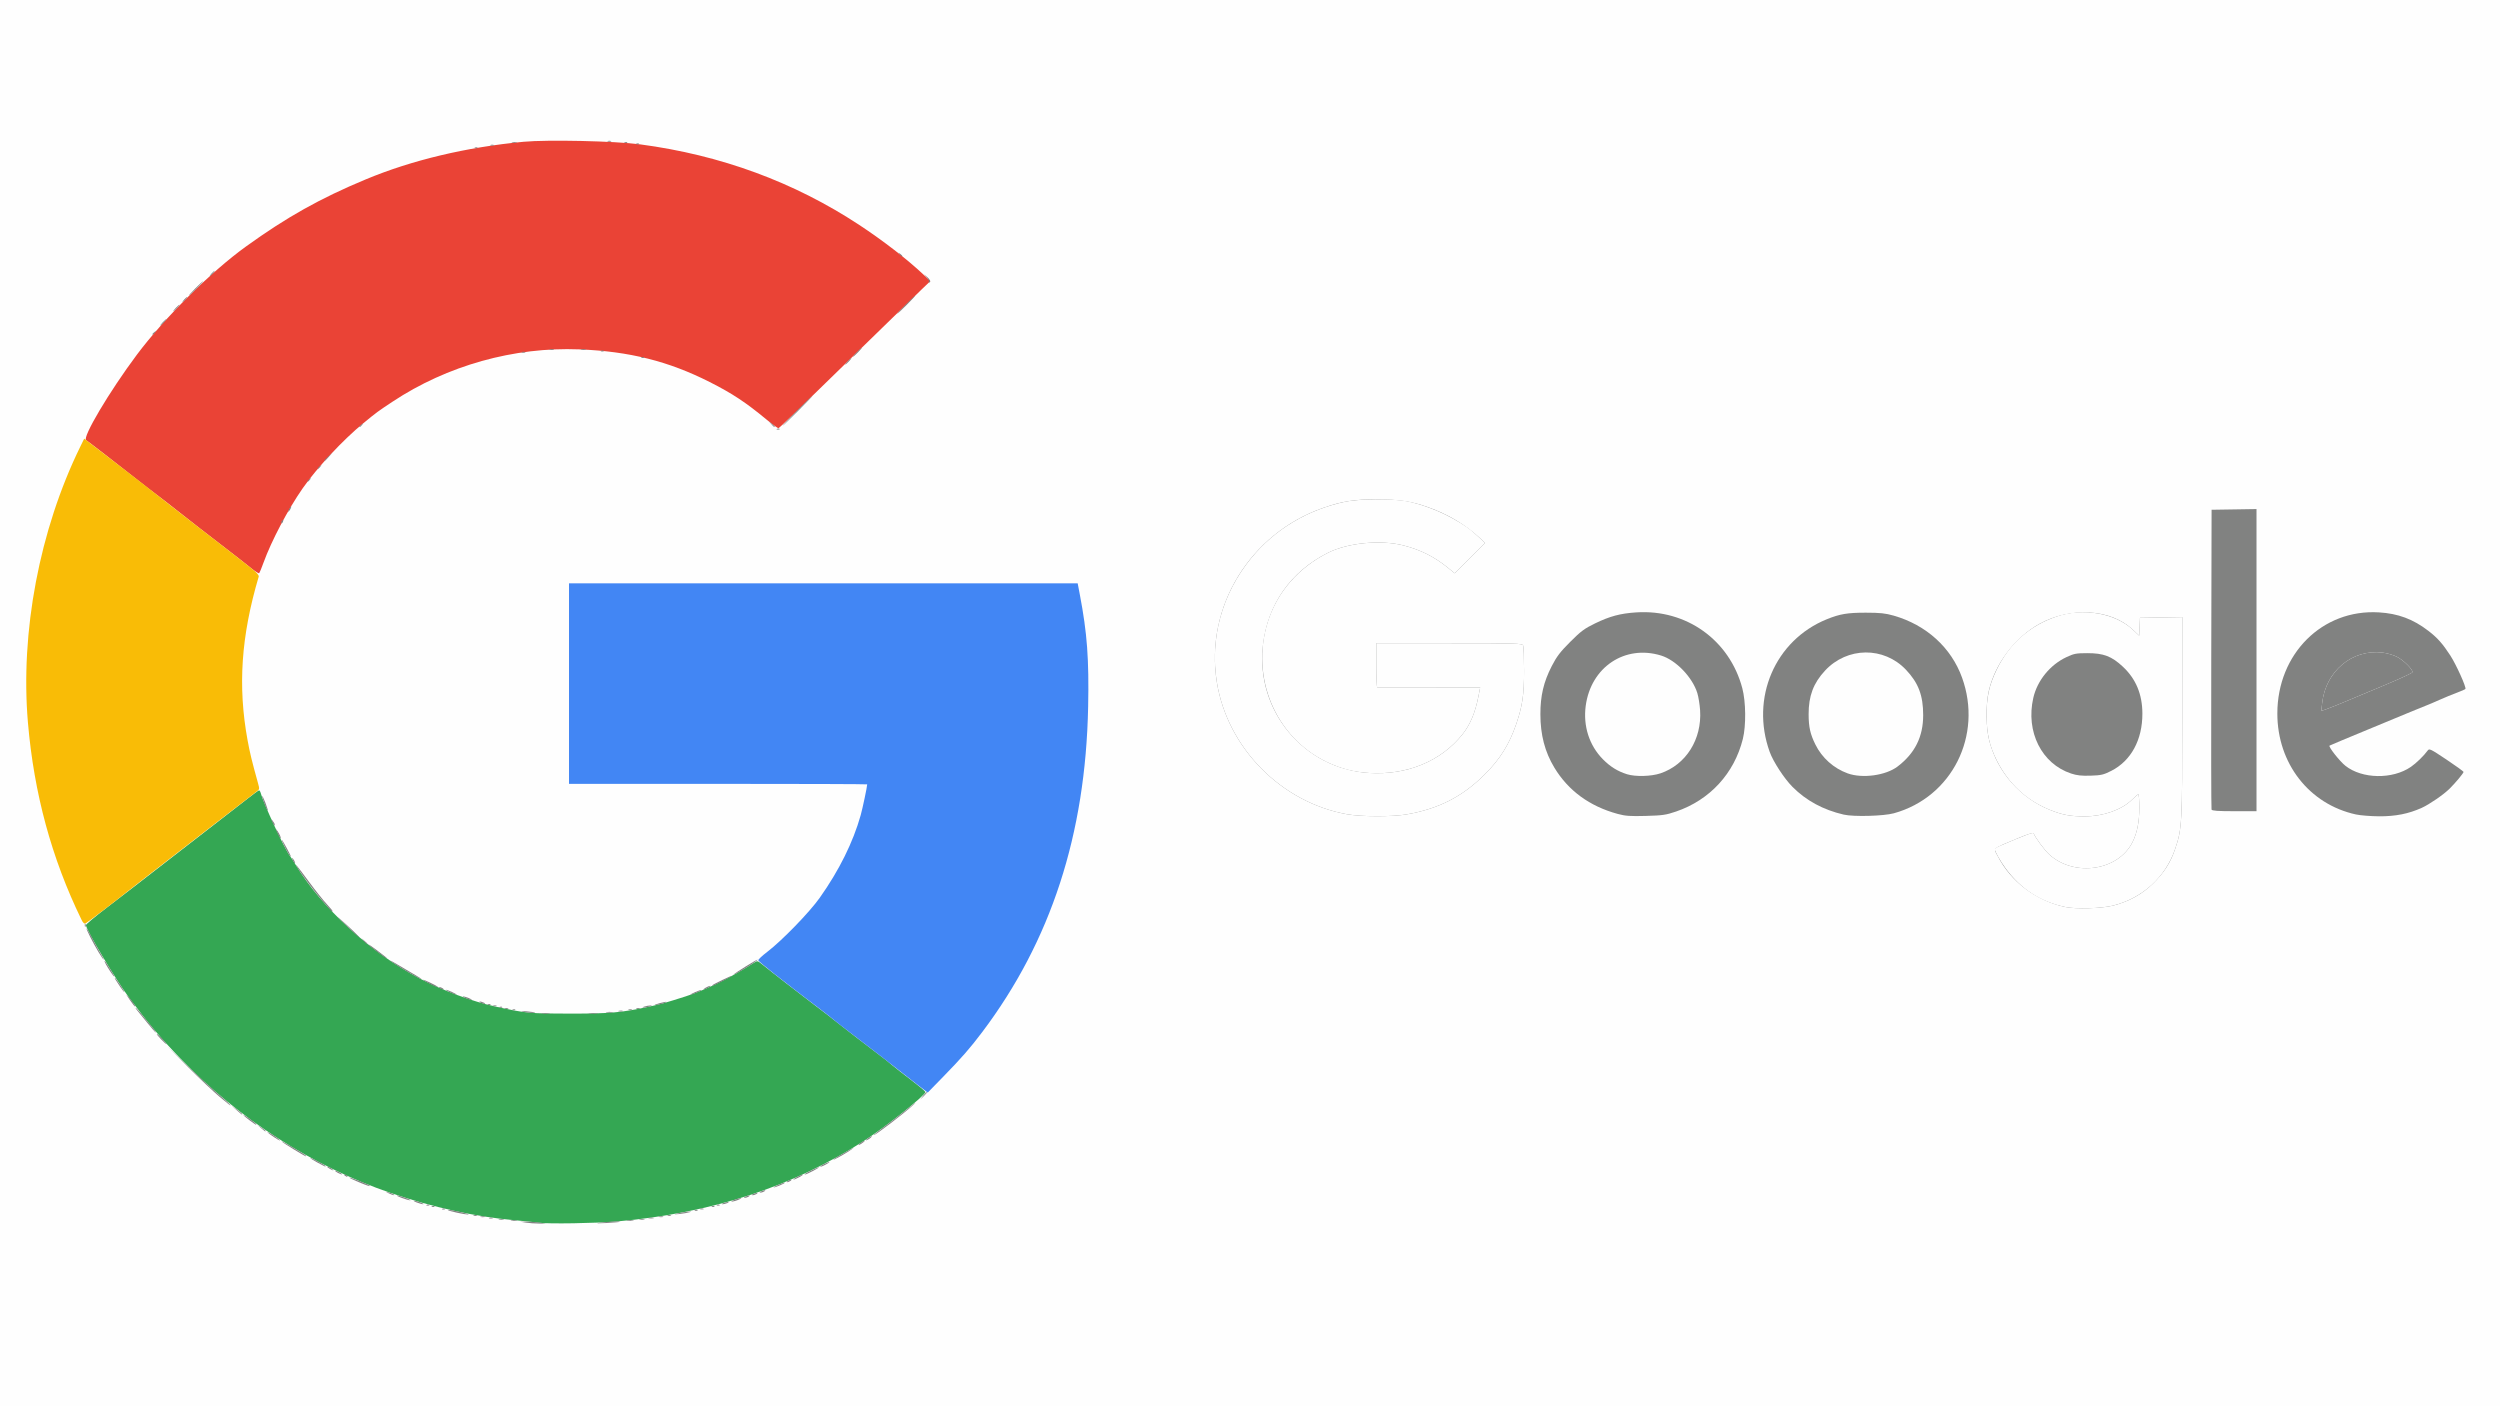 <svg width="1920" height="1080" fill="white" xmlns="http://www.w3.org/2000/svg"><rect width="100%" height="100%" fill="#333333" stroke="none"/><path fill="rgb(254,254,254)" d="M 0.0 540.0 L 0.0 0.0 L 960.0 0.0 L 1920.0 0.0 L 1920.0 540.0 L 1920.0 1080.0 L 960.0 1080.0 L 0.0 1080.0 L 0.0 540.0 "/><path fill="rgb(254,254,254)" d="M 476.734 938.476 C 577.626 929.308 661.633 891.561 724.002 827.368 C 738.703 812.237 745.031 804.993 754.366 792.609 C 789.487 746.018 812.452 695.185 825.569 635.0 C 832.107 605.002 834.973 578.918 835.692 542.866 C 836.424 506.161 834.949 486.186 829.33 456.75 L 827.66 448 L 632.33 448.0 L 437.0 448.0 L 437.0 525.0 L 437.0 602.0 L 551.5 602.0 C 614.475 602.0 666.0 602.175 666.0 602.39 C 666.0 604.109 662.482 620.805 661.025 626.0 C 652.524 656.311 634.254 687.377 611.0 711.067 C 597.11 725.217 587.1 733.388 572.5 742.496 C 538.875 763.471 503.011 774.472 456.5 778.08 C 372.35 784.607 289.591 747.184 239.277 679.854 C 226.759 663.103 223.422 657.821 215.086 641.558 C 185.162 583.177 178.333 521.735 194.644 457.622 C 197.342 447.016 202.924 430.314 206.216 423.0 C 230.887 368.18 265.733 329.052 315.5 300.289 C 352.951 278.644 403.737 266.212 445.5 268.465 C 496.776 271.232 537.665 285.031 575.5 312.337 C 582.845 317.638 595.263 327.968 595.833 329.25 C 596.382 330.484 597.888 330.107 599.834 328.25 C 600.842 327.288 612.435 315.925 625.596 303.0 C 638.756 290.075 664.29 265.104 682.338 247.509 L 715.152 215.518 L 709.826 210.725 C 644.373 151.81 563.273 116.613 475.287 108.935 C 456.401 107.287 399.204 108.218 383.5 110.429 C 335.46 117.193 296.398 129.02 254.323 149.542 C 223.574 164.54 201.648 178.56 172.5 201.862 C 151.318 218.796 116.331 255.579 101.409 276.605 C 81.989 303.968 68.156 328.091 54.734 358.0 C 39.959 390.928 28.416 433.212 23.598 472.058 C 19.964 501.365 19.245 529.223 21.457 555.0 C 26.418 612.809 40.2 661.583 66.244 713.5 C 85.583 752.053 109.825 785.064 143.398 818.562 C 175.83 850.922 208.428 874.623 248.556 895.021 C 294.097 918.17 338.323 931.261 393.5 937.927 C 413.266 940.314 453.579 940.581 476.734 938.476 "/><path fill="rgb(234,67,54)" d="M 193.891 437.176 C 186.678 431.423 182.091 427.827 176.449 423.5 C 160.201 411.04 144.356 398.732 136.0 392.079 C 130.775 387.919 123.807 382.523 120.516 380.088 C 117.225 377.652 109.074 371.349 102.402 366.08 C 86.833 353.784 67.881 339.148 66.168 338.097 C 62.972 336.138 84.025 300.641 105.121 272.418 C 126.138 244.3 162.028 208.695 188.836 189.368 C 220.296 166.688 245.915 152.33 281.0 137.718 C 316.424 122.965 358.254 113 402.0 108.892 C 420.463 107.158 472.163 108.29 491.5 110.851 C 553.51 119.063 609.767 139.748 660.0 172.809 C 678.042 184.683 697.042 199.363 708.931 210.615 L 714.5 215.886 L 708.0 222.108 C 704.425 225.529 685.975 243.501 667.0 262.044 C 614.71 313.144 598.857 328.468 597.915 328.824 C 597.443 329.002 593.332 326.062 588.779 322.29 C 572.74 309.006 562.403 302.179 545.0 293.376 C 513.337 277.362 483.274 269.835 444.913 268.316 C 394.745 266.331 343.422 280.703 301.5 308.477 C 289.921 316.149 289.67 316.333 279.151 324.944 C 263.468 337.781 243.54 359.145 232.516 374.939 C 221.209 391.139 208.475 415.307 202.349 432.192 C 200.891 436.212 199.428 439.804 199.099 440.176 C 198.77 440.547 196.426 439.197 193.891 437.176 "/><path fill="rgb(52,167,83)" d="M 413.5 939.031 C 410.2 938.574 401.65 937.686 394.5 937.058 C 365.043 934.469 332.378 927.254 300.0 916.185 C 240.103 895.709 183.759 859.666 138.498 812.874 C 123.367 797.231 113.468 785.478 98.779 765.716 C 88.811 752.305 66.0 713.869 66.0 710.484 C 66.0 709.843 73.088 703.897 81.75 697.27 C 90.412 690.644 99.735 683.485 102.467 681.361 C 134.515 656.449 156.257 639.593 168.075 630.5 C 175.939 624.45 185.93 616.688 190.278 613.25 C 194.626 609.812 198.543 607.0 198.983 607.0 C 199.423 607 200.087 608.238 200.459 609.75 C 202.117 616.494 219.032 652.867 222.432 657.0 C 223.111 657.825 225.154 660.975 226.972 664.0 C 246.713 696.845 284.629 731.67 322.0 751.281 C 339.901 760.674 362.588 769.113 380.5 773.041 C 404.071 778.209 406.467 778.437 437.5 778.456 C 468.903 778.475 477.602 777.692 499.467 772.874 C 508.443 770.897 511.559 770.018 526.5 765.248 C 541.775 760.371 561.452 750.695 579.129 739.368 C 581.692 737.726 581.855 737.763 585.629 740.846 C 592.258 746.262 614.945 763.857 627.5 773.32 C 634.1 778.294 639.725 782.645 640.0 782.988 C 640.37 783.451 672.501 808.198 680.5 814.182 C 681.05 814.594 683.255 816.409 685.399 818.215 C 687.544 820.022 694.035 825.1 699.825 829.5 C 705.615 833.9 710.517 838.008 710.719 838.63 C 711.38 840.663 680.583 865.165 663.5 876.196 C 609.256 911.223 546.321 931.769 474.0 938.062 C 457.524 939.496 421.076 940.079 413.5 939.031 "/><path fill="rgb(66,134,244)" d="M 704.997 833.387 C 700.874 830.238 693.45 824.442 688.5 820.509 C 683.55 816.575 670.725 806.664 660.0 798.485 C 649.275 790.305 640.275 783.319 640.0 782.961 C 639.725 782.602 634.775 778.726 629.0 774.348 C 599.814 752.221 582.715 738.709 582.37 737.5 C 582.213 736.95 585.328 734.025 589.292 731.0 C 600.531 722.424 621.684 700.619 629.567 689.483 C 644.483 668.413 655.189 646.808 661.025 626.0 C 662.482 620.805 666.0 604.109 666.0 602.39 C 666.0 602.175 614.475 602.0 551.5 602.0 L 437.0 602.0 L 437.0 525.0 L 437.0 448.0 L 632.33 448.0 L 827.66 448.0 L 829.33 456.75 C 834.949 486.186 836.424 506.161 835.692 542.866 C 833.737 640.886 807.118 722.629 754.366 792.609 C 745.016 805.014 738.617 812.342 724.502 826.807 L 712.494 839.114 L 704.997 833.387 "/><path fill="rgb(249,188,6)" d="M 62.523 706.199 C 39.601 659.075 26.133 609.488 21.457 555.0 C 15.485 485.413 30.317 407.118 61.582 343.187 L 64.669 336.875 L 72.585 342.96 C 76.938 346.308 84.55 352.155 89.5 355.955 C 101.827 365.417 123.247 382.078 130.425 387.788 C 136.079 392.284 160.444 411.186 177.5 424.306 C 181.9 427.69 186.175 431.011 187.0 431.685 C 187.825 432.359 190.898 434.797 193.828 437.102 C 197.34 439.866 198.994 441.841 198.681 442.897 C 185.161 488.544 182.539 527.065 190.133 568.5 C 191.931 578.312 193.488 584.719 198.116 601.343 C 199.452 606.141 199.439 606.205 196.704 608.197 C 195.185 609.303 179.668 621.269 162.221 634.788 C 144.775 648.307 124.2 664.231 116.5 670.175 C 108.8 676.118 100.25 682.776 97.5 684.97 C 87.549 692.909 67.475 708.21 65.917 709.044 C 64.682 709.705 63.915 709.062 62.523 706.199 "/><path fill="rgb(129,130,129)" d="M 1586.0 696.552 C 1563.519 691.722 1544.279 677.149 1534.136 657.267 C 1530.877 650.879 1528.951 652.507 1550.474 643.46 C 1556.586 640.891 1561.6 639.3 1561.79 639.869 C 1562.82 642.96 1570.246 653.026 1573.957 656.362 C 1593.311 673.759 1626.798 668.716 1637.766 646.753 C 1641.357 639.564 1643.0 631.256 1643.0 620.29 C 1643.0 614.63 1642.662 610.015 1642.25 610.033 C 1641.838 610.051 1639.737 611.826 1637.583 613.978 C 1629.657 621.893 1615.282 627.0 1600.926 627.0 C 1590.104 627.0 1583.955 625.849 1574.462 622.049 C 1551.611 612.898 1534.246 593.199 1527.821 569.136 C 1525.173 559.218 1524.938 541.642 1527.312 531.0 C 1531.992 510.016 1547.3 489.634 1566.244 479.165 C 1590.44 465.792 1620.95 467.648 1637.926 483.527 L 1642.904 488.184 L 1643.202 481.342 L 1643.5 474.5 L 1659.75 474.225 L 1676.0 473.95 L 1675.996 550.225 C 1675.992 632.785 1675.793 636.47 1670.512 652.0 C 1666.924 662.548 1661.918 670.351 1653.364 678.725 C 1645.209 686.709 1634.78 692.457 1623.0 695.46 C 1614.039 697.744 1594.264 698.328 1586.0 696.552 "/><path fill="rgb(254,254,254)" d="M 1623.0 695.46 C 1645.546 689.713 1663.168 673.594 1670.512 652.0 C 1675.793 636.47 1675.992 632.785 1675.996 550.225 L 1676.0 473.95 L 1659.75 474.225 L 1643.5 474.5 L 1643.202 481.342 L 1642.904 488.184 L 1637.926 483.527 C 1624.374 470.851 1599.947 466.604 1579.694 473.403 C 1558.774 480.426 1543.05 494.358 1533.34 514.476 C 1527.589 526.39 1525.62 535.558 1525.71 550.0 C 1525.795 563.575 1527.966 573.009 1533.566 584.136 C 1542.504 601.894 1556.476 614.847 1574.462 622.049 C 1583.955 625.849 1590.104 627.0 1600.926 627.0 C 1615.282 627.0 1629.657 621.893 1637.583 613.978 C 1639.737 611.826 1641.838 610.051 1642.25 610.033 C 1642.662 610.015 1643.0 614.63 1643.0 620.29 C 1643.0 631.256 1641.357 639.564 1637.766 646.753 C 1626.798 668.716 1593.311 673.759 1573.957 656.362 C 1570.246 653.026 1562.82 642.96 1561.79 639.869 C 1561.499 638.997 1554.04 641.809 1535.75 649.688 C 1533.688 650.577 1532.0 651.703 1532.0 652.192 C 1532.0 653.876 1536.284 661.469 1540.341 666.977 C 1552.002 682.805 1566.884 692.445 1586.0 696.552 C 1594.264 698.328 1614.039 697.744 1623.0 695.46 "/><path fill="rgb(129,130,129)" d="M 1034.5 625.343 C 983.982 616.253 942.724 574.412 934.544 523.973 C 925.209 466.411 960 409.534 1016.534 389.934 C 1030.95 384.936 1040.03 383.498 1057.0 383.525 C 1074.846 383.553 1083.74 384.9 1096.829 389.557 C 1111.873 394.91 1125.334 402.877 1135.952 412.713 L 1140.5 416.926 L 1128.85 428.607 L 1117.201 440.288 L 1112.35 436.314 C 1101.876 427.731 1091.237 422.341 1078.0 418.914 C 1060.546 414.394 1035.209 416.839 1019.911 424.52 C 997.186 435.93 980.764 454.821 973.589 477.808 C 960.314 520.338 979.411 565.91 1018.5 584.985 C 1029.229 590.221 1039.445 592.903 1051.51 593.653 C 1080.505 595.454 1106.72 584.604 1123.16 564.0 C 1129.125 556.524 1132.999 547.304 1135.45 534.75 L 1136.768 528.0 L 1097.634 527.882 C 1076.11 527.816 1058.162 527.816 1057.75 527.882 C 1057.338 527.947 1057.0 520.35 1057.0 511 L 1057.0 494.0 L 1113.031 494.0 C 1165.458 494.0 1169.108 494.113 1169.772 495.75 C 1170.163 496.712 1170.483 505.375 1170.485 515.0 C 1170.489 533.58 1169.269 541.979 1164.554 555.843 C 1159.164 571.687 1151.975 583.173 1140.043 595.0 C 1122.983 611.909 1104.85 621.16 1080.374 625.441 C 1069.299 627.379 1045.531 627.327 1034.5 625.343 "/><path fill="rgb(254,254,254)" d="M 1080.374 625.441 C 1104.85 621.16 1122.983 611.909 1140.043 595.0 C 1151.975 583.173 1159.164 571.687 1164.554 555.843 C 1169.269 541.979 1170.489 533.58 1170.485 515.0 C 1170.483 505.375 1170.163 496.712 1169.772 495.75 C 1169.108 494.113 1165.458 494.0 1113.031 494.0 L 1057.0 494.0 L 1057.0 511 C 1057.0 520.35 1057.338 527.947 1057.75 527.882 C 1058.162 527.816 1076.11 527.816 1097.634 527.882 L 1136.768 528.0 L 1135.45 534.75 C 1132.999 547.304 1129.125 556.524 1123.16 564.0 C 1106.72 584.604 1080.505 595.454 1051.51 593.653 C 1001.444 590.543 964.297 546 969.912 495.808 C 973.438 464.281 991.224 438.923 1019.911 424.52 C 1035.209 416.839 1060.546 414.394 1078.0 418.914 C 1091.237 422.341 1101.876 427.731 1112.35 436.314 L 1117.201 440.288 L 1128.85 428.607 L 1140.5 416.926 L 1135.952 412.713 C 1128.625 405.926 1125.044 403.366 1115.329 397.97 C 1104.528 391.971 1090.482 386.772 1080.0 384.893 C 1068.679 382.864 1043.374 383.096 1033.034 385.324 C 1003.838 391.615 978.875 406.624 960.782 428.767 C 938.503 456.032 929.074 490.244 934.544 523.973 C 942.724 574.412 983.982 616.253 1034.5 625.343 C 1045.531 627.327 1069.299 627.379 1080.374 625.441 "/><path fill="rgb(254,254,254)" d="M 1454.5 624.595 C 1499.109 612.265 1522.923 564.853 1506.842 520.383 C 1498.497 497.304 1479.362 479.957 1454.362 472.807 C 1447.973 470.979 1443.97 470.555 1433.0 470.544 C 1415.242 470.525 1405.571 473.038 1391.38 481.358 C 1354.381 503.048 1342.649 555.122 1366.566 591.5 C 1378.542 609.716 1394.289 620.587 1416.0 625.627 C 1423.57 627.384 1446.647 626.766 1454.5 624.595 "/><path fill="rgb(129,130,129)" d="M 1416.0 625.627 C 1400.244 621.969 1387.172 614.9 1376.663 604.354 C 1370.314 597.983 1361.855 585.02 1359.139 577.5 C 1344.178 536.07 1363.239 491.734 1402.951 475.598 C 1413.004 471.513 1418.855 470.529 1433.0 470.544 C 1443.97 470.555 1447.973 470.979 1454.362 472.807 C 1479.362 479.957 1498.497 497.304 1506.842 520.383 C 1522.923 564.853 1499.109 612.265 1454.5 624.595 C 1446.647 626.766 1423.57 627.384 1416.0 625.627 "/><path fill="rgb(254,254,254)" d="M 1287.198 623.263 C 1313.162 614.389 1331.897 594.029 1338.509 567.5 C 1341.058 557.275 1340.856 538.95 1338.08 528.5 C 1328.259 491.536 1295.092 467.819 1256.706 470.309 C 1244.412 471.106 1236.404 473.245 1225.0 478.778 C 1216.831 482.741 1214.162 484.725 1205.95 492.943 C 1198.157 500.742 1195.538 504.181 1191.712 511.635 C 1185.51 523.721 1183.012 534.319 1183.022 548.5 C 1183.048 586.244 1205.386 615.04 1242.445 625.105 C 1248.3 626.696 1251.967 626.955 1264.0 626.628 C 1276.862 626.28 1279.482 625.9 1287.198 623.263 "/><path fill="rgb(129,130,129)" d="M 1242.445 625.105 C 1220.821 619.232 1204.454 607.272 1193.721 589.5 C 1186.45 577.459 1183.033 564.366 1183.022 548.5 C 1183.012 534.319 1185.51 523.721 1191.712 511.635 C 1195.538 504.181 1198.157 500.742 1205.95 492.943 C 1214.162 484.725 1216.831 482.741 1225.0 478.778 C 1236.404 473.245 1244.412 471.106 1256.706 470.309 C 1295.092 467.819 1328.259 491.536 1338.08 528.5 C 1340.856 538.95 1341.058 557.275 1338.509 567.5 C 1331.897 594.029 1313.162 614.389 1287.198 623.263 C 1279.482 625.9 1276.862 626.28 1264.0 626.628 C 1251.967 626.955 1248.3 626.696 1242.445 625.105 "/><path fill="rgb(254,254,254)" d="M 1846.562 624.939 C 1863.427 620.559 1876.276 612.28 1888.263 598.07 C 1890.318 595.634 1892.0 593.29 1892.0 592.862 C 1892.0 592.434 1886.096 588.151 1878.881 583.345 C 1866.306 574.968 1865.703 574.687 1864.343 576.553 C 1861.464 580.505 1855.659 586.139 1851.556 588.962 C 1837.431 598.68 1814.149 598.299 1801.296 588.14 C 1796.89 584.657 1788.09 573.491 1789.084 572.645 C 1789.313 572.449 1802.325 566.996 1818.0 560.526 C 1833.675 554.056 1849.425 547.533 1853.0 546.031 C 1856.575 544.529 1861.075 542.705 1863.0 541.978 C 1864.925 541.251 1869.65 539.241 1873.5 537.511 C 1877.35 535.782 1883.322 533.326 1886.771 532.053 C 1890.22 530.781 1893.223 529.449 1893.443 529.092 C 1894.227 527.823 1886.356 510.382 1881.878 503.469 C 1875.984 494.369 1871.986 489.875 1865.004 484.503 C 1853.271 475.475 1841.773 471.182 1826.963 470.3 C 1783.525 467.715 1749.0 502.124 1749.0 548 C 1749.0 586.308 1773.46 617.694 1809.41 625.516 C 1819.203 627.647 1837.21 627.367 1846.562 624.939 "/><path fill="rgb(129,130,129)" d="M 1809.41 625.516 C 1773.46 617.694 1749.0 586.308 1749.0 548 C 1749.0 502.124 1783.525 467.715 1826.963 470.3 C 1841.773 471.182 1853.271 475.475 1865.004 484.503 C 1871.986 489.875 1875.984 494.369 1881.878 503.469 C 1886.356 510.382 1894.227 527.823 1893.443 529.092 C 1893.223 529.449 1890.22 530.781 1886.771 532.053 C 1883.322 533.326 1877.35 535.782 1873.5 537.511 C 1869.65 539.241 1864.925 541.251 1863.0 541.978 C 1861.075 542.705 1856.575 544.529 1853.0 546.031 C 1849.425 547.533 1833.675 554.056 1818.0 560.526 C 1802.325 566.996 1789.313 572.449 1789.084 572.645 C 1788.09 573.491 1796.89 584.657 1801.296 588.14 C 1814.149 598.299 1837.431 598.68 1851.556 588.962 C 1855.659 586.139 1861.464 580.505 1864.343 576.553 C 1865.703 574.687 1866.306 574.968 1878.881 583.345 C 1886.096 588.151 1892.0 592.434 1892.0 592.862 C 1892.0 593.789 1885.802 601.235 1881.391 605.608 C 1876.675 610.283 1865.936 617.685 1859.877 620.436 C 1849.824 625 1839.668 627.007 1827.062 626.921 C 1820.703 626.877 1812.759 626.245 1809.41 625.516 "/><path fill="rgb(254,254,254)" d="M 1733.0 506.976 L 1733.0 390.953 L 1715.75 391.226 L 1698.5 391.5 L 1698.243 506.0 C 1698.101 568.975 1698.199 621.062 1698.461 621.75 C 1698.816 622.682 1703.264 623.0 1715.969 623.0 L 1733.0 623.0 L 1733.0 506.976 "/><path fill="rgb(129,130,129)" d="M 1698.461 621.75 C 1698.199 621.062 1698.101 568.975 1698.243 506.0 L 1698.5 391.5 L 1715.75 391.226 L 1733.0 390.953 L 1733.0 506.976 L 1733.0 623.0 L 1715.969 623.0 C 1703.264 623.0 1698.816 622.682 1698.461 621.75 "/><path fill="rgb(129,130,129)" d="M 1275.199 593.933 C 1294.836 587.318 1307.147 567.756 1305.679 545.5 C 1304.987 535.014 1302.895 528.516 1297.729 520.809 C 1282.301 497.792 1250.916 494.521 1231.246 513.879 C 1212.8 532.033 1212.703 564.546 1231.039 583.125 C 1239.922 592.126 1248.654 595.825 1261.282 595.933 C 1266.651 595.979 1270.965 595.359 1275.199 593.933 "/><path fill="rgb(254,254,254)" d="M 1249.5 594.598 C 1242.253 592.3 1236.668 588.829 1231.039 583.125 C 1220.536 572.483 1215.756 557.615 1217.834 542.056 C 1221.806 512.327 1247.963 494.89 1275.739 503.456 C 1287.117 506.964 1299.808 520.129 1303.554 532.309 C 1304.432 535.164 1305.388 541.1 1305.679 545.5 C 1307.147 567.756 1294.836 587.318 1275.199 593.933 C 1268.129 596.315 1255.911 596.631 1249.5 594.598 "/><path fill="rgb(129,130,129)" d="M 1447.303 593.557 C 1465.672 587.074 1477.0 570.17 1477.0 549.242 C 1477.0 534.118 1473.367 524.514 1463.826 514.415 C 1446.805 496.398 1418.602 496.701 1401.584 515.083 C 1395.417 521.744 1392.653 526.69 1390.539 534.851 C 1388.781 541.636 1388.56 554.376 1390.085 561.0 C 1392.582 571.839 1400.571 583.379 1409.814 589.496 C 1420.218 596.381 1434.82 597.962 1447.303 593.557 "/><path fill="rgb(254,254,254)" d="M 1419.061 593.972 C 1408.277 590.094 1399.26 582.033 1394.194 571.742 C 1390.252 563.734 1389.055 558.383 1389.024 548.644 C 1388.981 534.53 1392.645 524.738 1401.584 515.083 C 1418.602 496.701 1446.805 496.398 1463.826 514.415 C 1473.367 524.514 1477.0 534.118 1477.0 549.242 C 1477.0 565.835 1470.683 578.513 1457.346 588.685 C 1448.337 595.556 1430.368 598.038 1419.061 593.972 "/><path fill="rgb(254,254,254)" d="M 1590.68 594.089 C 1567.991 586.619 1555.65 562.02 1561.559 536.041 C 1564.594 522.698 1574.402 510.612 1587.0 504.692 C 1592.812 501.961 1594.506 501.636 1603.0 501.626 C 1615.516 501.611 1621.781 503.993 1630.377 512.034 C 1640.394 521.404 1645.305 533.2 1645.35 548.0 C 1645.411 568.173 1636.655 584.308 1621.46 592.02 C 1615.532 595.029 1613.722 595.451 1605.633 595.712 C 1598.709 595.934 1595.092 595.542 1590.68 594.089 "/><path fill="rgb(129,130,129)" d="M 1621.46 592.02 C 1636.655 584.308 1645.411 568.173 1645.35 548.0 C 1645.305 533.2 1640.394 521.404 1630.377 512.034 C 1621.781 503.993 1615.516 501.611 1603.0 501.626 C 1594.506 501.636 1592.812 501.961 1587.0 504.692 C 1574.402 510.612 1564.594 522.698 1561.559 536.041 C 1555.65 562.02 1567.991 586.619 1590.68 594.089 C 1595.092 595.542 1598.709 595.934 1605.633 595.712 C 1613.722 595.451 1615.532 595.029 1621.46 592.02 "/><path fill="rgb(254,254,254)" d="M 1783.44 539.83 C 1786.204 515.394 1806.494 498.439 1829.693 501.178 C 1833.1 501.58 1838.078 503.019 1840.757 504.377 C 1845.98 507.023 1853.371 514.387 1852.731 516.306 C 1852.517 516.948 1842.253 521.669 1829.921 526.799 C 1817.59 531.928 1803.886 537.657 1799.469 539.53 C 1795.051 541.402 1789.481 543.625 1787.089 544.469 L 1782.741 546.003 L 1783.44 539.83 "/><path fill="rgb(129,130,129)" d="M 1799.469 539.53 C 1803.886 537.657 1817.59 531.928 1829.921 526.799 C 1842.253 521.669 1852.517 516.948 1852.731 516.306 C 1853.371 514.387 1845.98 507.023 1840.757 504.377 C 1838.078 503.019 1833.1 501.58 1829.693 501.178 C 1806.494 498.439 1786.204 515.394 1783.44 539.83 L 1782.741 546.003 L 1787.089 544.469 C 1789.481 543.625 1795.051 541.402 1799.469 539.53 "/><path fill="rgb(129,130,129)" d="M 253.5 698.712 C 252.95 698.045 249.999 694.575 246.943 691.0 C 241.06 684.12 231.561 671.516 228.477 666.5 C 225.317 661.358 228.339 665.035 237.521 677.5 C 242.382 684.1 248.594 691.862 251.325 694.75 C 254.056 697.638 255.887 699.983 255.395 699.962 C 254.903 699.941 254.05 699.379 253.5 698.712 "/><path fill="rgb(129,130,129)" d="M 671.0 871.71 C 671.0 871.448 674.938 868.373 679.75 864.876 C 684.562 861.38 692.55 855.224 697.5 851.197 C 702.45 847.17 704.475 845.759 702.0 848.062 C 694.762 854.799 671.0 872.925 671.0 871.71 "/><path fill="rgb(129,130,129)" d="M 168.5 842.233 C 164.1 838.553 153.266 828.333 144.425 819.522 L 128.351 803.5 L 143.425 818.038 C 151.716 826.033 162.662 836.103 167.75 840.414 C 175.818 847.25 177.79 849.123 176.75 848.961 C 176.613 848.94 172.9 845.912 168.5 842.233 "/><path fill="rgb(129,130,129)" d="M 75.684 731.25 C 71.441 724.201 65.789 713.0 66.474 713.0 C 66.751 713.0 68.761 716.487 70.94 720.75 C 73.119 725.013 76.075 730.413 77.508 732.75 C 78.941 735.087 79.895 737.0 79.629 737.0 C 79.363 737.0 77.587 734.413 75.684 731.25 "/><path fill="rgb(129,130,129)" d="M 563.5 748.337 C 564.918 746.931 580.921 737.0 581.77 737.0 C 582.157 737.0 580.229 738.5 577.487 740.334 C 571.442 744.375 562.112 749.714 563.5 748.337 "/><path fill="rgb(129,130,129)" d="M 312.769 746.211 C 307.417 743.07 301.792 739.491 300.269 738.257 C 298.746 737.024 301.1 738.204 305.5 740.88 C 309.9 743.556 315.975 747.143 319.0 748.851 C 322.025 750.559 324.05 751.948 323.5 751.939 C 322.95 751.93 318.121 749.352 312.769 746.211 "/><path fill="rgb(129,130,129)" d="M 612.0 315.5 C 618.307 309.175 623.692 304.0 623.967 304.0 C 624.242 304.0 619.307 309.175 613.0 315.5 C 606.693 321.825 601.308 327.0 601.033 327.0 C 600.758 327.0 605.693 321.825 612.0 315.5 "/><path fill="rgb(129,130,129)" d="M 112.89 785.25 C 109.459 780.987 105.985 776.712 105.171 775.75 C 104.356 774.788 103.934 774.0 104.232 774.0 C 104.688 774.0 109.905 780.191 118.323 790.72 C 119.325 791.974 119.916 793.0 119.637 793.0 C 119.357 793.0 116.321 789.513 112.89 785.25 "/><path fill="rgb(129,130,129)" d="M 275.214 907.784 C 271.207 906.109 268.098 904.568 268.306 904.361 C 268.688 903.978 282.97 909.636 283.854 910.52 C 284.889 911.555 282.189 910.7 275.214 907.784 "/><path fill="rgb(129,130,129)" d="M 351.079 931.395 C 347.547 930.623 344.397 929.728 344.079 929.406 C 343.422 928.743 348.759 929.662 356.359 931.521 C 363.388 933.241 359.045 933.137 351.079 931.395 "/><path fill="rgb(129,130,129)" d="M 547.083 756.617 C 548.101 755.682 562.0 749.027 562.0 749.475 C 562.0 750.033 548.445 757.0 547.358 757.0 C 546.978 757.0 546.854 756.828 547.083 756.617 "/><path fill="rgb(129,130,129)" d="M 225.915 882.914 C 221.287 880.116 217.05 877.352 216.5 876.771 C 215.95 876.19 217.525 876.929 220.0 878.413 C 222.475 879.898 226.863 882.48 229.75 884.152 C 234.331 886.803 235.859 888.0 234.665 888.0 C 234.481 888.0 230.543 885.711 225.915 882.914 "/><path fill="rgb(129,130,129)" d="M 640.0 890.653 C 640.0 890.22 644.824 887.31 653.0 882.811 C 655.991 881.165 656.149 881.147 654.085 882.692 C 650.877 885.093 640.0 891.241 640.0 890.653 "/><path fill="rgb(129,130,129)" d="M 404.0 939.0 L 399.5 938.3 L 404.5 938.238 C 407.25 938.203 411.75 938.526 414.5 938.954 L 419.5 939.733 L 414.0 939.716 C 410.975 939.707 406.475 939.385 404.0 939.0 "/><path fill="rgb(129,130,129)" d="M 265.468 710.386 C 259.986 705.099 257.975 702.943 261.0 705.596 C 268.529 712.2 276.614 719.973 275.968 719.988 C 275.675 719.994 270.95 715.674 265.468 710.386 "/><path fill="rgb(129,130,129)" d="M 461.0 939.014 C 466.806 938.152 476.623 937.736 475.917 938.381 C 475.688 938.59 471.0 939.002 465.5 939.295 C 458.272 939.682 457.025 939.604 461.0 939.014 "/><path fill="rgb(129,130,129)" d="M 222.241 656.75 C 220.822 654.983 215.873 645.0 216.416 645.0 C 216.664 645.0 218.419 647.925 220.318 651.5 C 223.733 657.932 224.189 659.175 222.241 656.75 "/><path fill="rgb(129,130,129)" d="M 289.649 730.966 C 285.992 728.198 283.0 725.697 283.0 725.408 C 283.0 725.119 285.812 727.007 289.25 729.603 C 296.529 735.1 297.597 736.0 296.849 736.0 C 296.546 736.0 293.306 733.735 289.649 730.966 "/><path fill="rgb(129,130,129)" d="M 243.737 892.82 C 240.567 891.1 238.128 889.539 238.316 889.35 C 238.721 888.945 250.0 894.954 250.0 895.575 C 250.0 896.212 249.942 896.186 243.737 892.82 "/><path fill="rgb(129,130,129)" d="M 618.083 901.62 C 619.103 900.691 629.0 896.018 629.0 896.466 C 629.0 897.03 619.45 902.0 618.367 902.0 C 617.982 902.0 617.854 901.829 618.083 901.62 "/><path fill="rgb(129,130,129)" d="M 329.75 755.434 C 327.137 754.074 325.0 752.738 325.0 752.464 C 325.0 752.018 334.9 756.694 335.917 757.62 C 337.155 758.749 333.901 757.595 329.75 755.434 "/><path fill="rgb(129,130,129)" d="M 191.75 860.465 C 189.137 858.549 187.0 856.732 187.0 856.428 C 187.0 855.784 195.935 862.086 196.641 863.229 C 197.435 864.513 196.703 864.099 191.75 860.465 "/><path fill="rgb(129,130,129)" d="M 695.5 234.0 C 699.32 230.15 702.671 227.0 702.946 227.0 C 703.221 227.0 700.32 230.15 696.5 234.0 C 692.68 237.85 689.329 241.0 689.054 241.0 C 688.779 241.0 691.68 237.85 695.5 234.0 "/><path fill="rgb(129,130,129)" d="M 84.793 746.25 C 81.712 741.576 79.793 738.0 80.366 738.0 C 80.606 738.0 81.688 739.501 82.771 741.336 C 83.854 743.171 85.525 745.871 86.485 747.336 C 87.445 748.801 88.013 750.0 87.748 750.0 C 87.483 750.0 86.153 748.312 84.793 746.25 "/><path fill="rgb(129,130,129)" d="M 519.984 932.04 C 525.086 930.747 533.272 929.826 529.807 930.935 C 528.325 931.409 524.725 932.05 521.807 932.36 C 517.514 932.815 517.166 932.754 519.984 932.04 "/><path fill="rgb(129,130,129)" d="M 123.5 798.0 C 121.352 795.8 120.023 794.038 120.547 794.085 C 121.464 794.166 128.661 802.0 127.819 802.0 C 127.592 802.0 125.648 800.2 123.5 798.0 "/><path fill="rgb(129,130,129)" d="M 210.482 873.36 C 205.379 869.977 203.581 868.192 207.566 870.465 C 211.074 872.466 215.754 875.945 214.982 875.978 C 214.697 875.99 212.672 874.812 210.482 873.36 "/><path fill="rgb(129,130,129)" d="M 203.125 617.375 C 201.933 614.259 201.126 611.541 201.332 611.335 C 201.538 611.128 202.683 613.509 203.875 616.625 C 205.067 619.741 205.874 622.459 205.668 622.665 C 205.462 622.872 204.317 620.491 203.125 617.375 "/><path fill="rgb(129,130,129)" d="M 92.218 757.75 C 88.568 752.36 87.779 751.0 88.299 751.0 C 88.529 751.0 90.36 753.475 92.369 756.5 C 94.377 759.525 95.812 762.0 95.558 762.0 C 95.304 762.0 93.801 760.087 92.218 757.75 "/><path fill="rgb(129,130,129)" d="M 308.5 920.0 C 305.75 918.985 304.175 918.155 305.0 918.155 C 305.825 918.155 308.75 918.985 311.5 920.0 C 314.25 921.015 315.825 921.845 315.0 921.845 C 314.175 921.845 311.25 921.015 308.5 920.0 "/><path fill="rgb(129,130,129)" d="M 150.0 221.5 C 152.987 218.475 155.657 216.0 155.932 216.0 C 156.207 216.0 153.987 218.475 151.0 221.5 C 148.013 224.525 145.343 227.0 145.068 227.0 C 144.793 227.0 147.013 224.525 150.0 221.5 "/><path fill="rgb(129,130,129)" d="M 401.5 776.949 C 399.527 776.413 400.555 776.326 404.5 776.692 C 407.8 776.999 410.688 777.419 410.917 777.625 C 411.661 778.294 404.585 777.786 401.5 776.949 "/><path fill="rgb(129,130,129)" d="M 506.465 770.459 C 509.196 769.71 511.601 769.268 511.809 769.476 C 512.309 769.976 504.923 772.013 503.0 771.905 C 502.175 771.859 503.734 771.208 506.465 770.459 "/><path fill="rgb(129,130,129)" d="M 99.552 767.75 C 96.23 762.954 96.185 762.803 99.027 766.0 C 102.163 769.526 104.446 773.0 103.629 773.0 C 103.386 773.0 101.551 770.638 99.552 767.75 "/><path fill="rgb(129,130,129)" d="M 345.5 762.055 C 343.3 761.014 341.95 760.159 342.5 760.155 C 343.864 760.146 351.755 763.839 350.5 763.9 C 349.95 763.926 347.7 763.096 345.5 762.055 "/><path fill="rgb(129,130,129)" d="M 533.896 761.908 C 536.313 760.836 538.47 760.136 538.687 760.354 C 539.12 760.786 531.414 764.044 530.23 763.929 C 529.828 763.891 531.478 762.981 533.896 761.908 "/><path fill="rgb(129,130,129)" d="M 597.896 909.908 C 600.313 908.836 602.47 908.136 602.687 908.354 C 603.12 908.786 595.414 912.044 594.23 911.929 C 593.828 911.891 595.478 910.981 597.896 909.908 "/><path fill="rgb(129,130,129)" d="M 630.083 895.627 C 631.112 894.706 637.0 892.001 637.0 892.449 C 637.0 893.025 631.456 896.0 630.383 896.0 C 629.989 896.0 629.854 895.832 630.083 895.627 "/><path fill="rgb(129,130,129)" d="M 213.573 640.846 C 212.708 639.112 212.0 637.437 212.0 637.124 C 212.0 636.257 214.582 640.265 215.302 642.25 C 216.341 645.112 215.266 644.24 213.573 640.846 "/><path fill="rgb(129,130,129)" d="M 357.5 766.536 C 353.638 764.768 355.434 764.742 360.0 766.5 C 361.925 767.241 362.825 767.862 362.0 767.879 C 361.175 767.896 359.15 767.292 357.5 766.536 "/><path fill="rgb(129,130,129)" d="M 564.0 921.5 C 565.925 920.759 568.175 920.152 569.0 920.152 C 569.825 920.152 568.925 920.759 567.0 921.5 C 565.075 922.241 562.825 922.848 562.0 922.848 C 561.175 922.848 562.075 922.241 564.0 921.5 "/><path fill="rgb(129,130,129)" d="M 320.0 923.5 C 318.075 922.759 317.175 922.152 318.0 922.152 C 318.825 922.152 321.075 922.759 323.0 923.5 C 324.925 924.241 325.825 924.848 325.0 924.848 C 324.175 924.848 321.925 924.241 320.0 923.5 "/><path fill="rgb(129,130,129)" d="M 612.0 904.0 C 613.925 902.946 615.95 902.084 616.5 902.084 C 617.05 902.084 615.925 902.946 614.0 904.0 C 612.075 905.054 610.05 905.916 609.5 905.916 C 608.95 905.916 610.075 905.054 612.0 904.0 "/><path fill="rgb(129,130,129)" d="M 658.0 270.5 C 659.866 268.575 661.617 267.0 661.892 267.0 C 662.167 267.0 660.866 268.575 659.0 270.5 C 657.134 272.425 655.383 274.0 655.108 274.0 C 654.833 274.0 656.134 272.425 658.0 270.5 "/><path fill="rgb(129,130,129)" d="M 495.0 773.0 C 496.375 772.56 498.4 772.199 499.5 772.199 C 501.084 772.199 500.98 772.366 499.0 773.0 C 497.625 773.44 495.6 773.801 494.5 773.801 C 492.916 773.801 493.02 773.634 495.0 773.0 "/><path fill="rgb(129,130,129)" d="M 713.342 216.324 C 713.714 215.952 713.002 214.49 711.759 213.074 L 709.5 210.5 L 712.219 212.895 C 714.597 214.99 715.113 217.0 713.274 217.0 C 712.94 217.0 712.971 216.696 713.342 216.324 "/><path fill="rgb(129,130,129)" d="M 298.5 916.465 C 295.999 915.26 295.916 915.122 298.0 915.631 C 300.834 916.323 304.018 917.947 302.5 917.924 C 301.95 917.916 300.15 917.26 298.5 916.465 "/><path fill="rgb(129,130,129)" d="M 659.433 879.109 C 660.146 877.955 664.0 875.626 664.0 876.35 C 664.0 876.581 662.82 877.543 661.377 878.489 C 659.934 879.434 659.059 879.713 659.433 879.109 "/><path fill="rgb(129,130,129)" d="M 665.0 875.65 C 665.0 875.419 666.18 874.457 667.623 873.511 C 669.066 872.566 669.941 872.287 669.567 872.891 C 668.854 874.045 665.0 876.374 665.0 875.65 "/><path fill="rgb(129,130,129)" d="M 181.5 852.39 L 177.5 848.811 L 181.75 851.989 C 185.408 854.725 186.727 856.043 185.75 855.985 C 185.613 855.977 183.7 854.359 181.5 852.39 "/><path fill="rgb(129,130,129)" d="M 259.0 900.5 C 257.625 899.714 256.95 899.071 257.5 899.071 C 258.05 899.071 259.625 899.714 261.0 900.5 C 262.375 901.286 263.05 901.929 262.5 901.929 C 261.95 901.929 260.375 901.286 259.0 900.5 "/><path fill="rgb(129,130,129)" d="M 542.0 758.5 C 543.375 757.714 544.95 757.071 545.5 757.071 C 546.05 757.071 545.375 757.714 544.0 758.5 C 542.625 759.286 541.05 759.929 540.5 759.929 C 539.95 759.929 540.625 759.286 542.0 758.5 "/><path fill="rgb(129,130,129)" d="M 572.5 919.0 C 575.249 917.819 576.828 917.819 575.0 919.0 C 574.175 919.533 572.825 919.945 572.0 919.914 C 571.011 919.878 571.181 919.567 572.5 919.0 "/><path fill="rgb(129,130,129)" d="M 578.5 917.0 C 581.249 915.819 582.828 915.819 581.0 917.0 C 580.175 917.533 578.825 917.945 578.0 917.914 C 577.011 917.878 577.181 917.567 578.5 917.0 "/><path fill="rgb(129,130,129)" d="M 584.5 915.0 C 587.249 913.819 588.828 913.819 587.0 915.0 C 586.175 915.533 584.825 915.945 584.0 915.914 C 583.011 915.878 583.181 915.567 584.5 915.0 "/><path fill="rgb(129,130,129)" d="M 369.0 770.0 C 367.172 768.819 368.751 768.819 371.5 770.0 C 372.819 770.567 372.989 770.878 372.0 770.914 C 371.175 770.945 369.825 770.533 369.0 770.0 "/><path fill="rgb(129,130,129)" d="M 555.5 924.0 C 556.6 923.527 558.175 923.141 559.0 923.141 C 559.945 923.141 559.761 923.458 558.5 924.0 C 557.4 924.473 555.825 924.859 555.0 924.859 C 554.055 924.859 554.239 924.542 555.5 924.0 "/><path fill="rgb(129,130,129)" d="M 253.0 897.5 C 251.625 896.714 250.976 896.055 251.559 896.035 C 252.141 896.016 253.491 896.661 254.559 897.468 C 257.028 899.336 256.239 899.352 253.0 897.5 "/><path fill="rgb(129,130,129)" d="M 651.0 277.5 C 652.292 276.125 653.574 275.0 653.849 275.0 C 654.124 275.0 653.292 276.125 652.0 277.5 C 650.708 278.875 649.426 280.0 649.151 280.0 C 648.876 280.0 649.708 278.875 651.0 277.5 "/><path fill="rgb(129,130,129)" d="M 135.0 236.5 C 136.292 235.125 137.574 234.0 137.849 234.0 C 138.124 234.0 137.292 235.125 136.0 236.5 C 134.708 237.875 133.426 239.0 133.151 239.0 C 132.876 239.0 133.708 237.875 135.0 236.5 "/><path fill="rgb(129,130,129)" d="M 125.0 247.5 C 126.292 246.125 127.574 245.0 127.849 245.0 C 128.124 245.0 127.292 246.125 126.0 247.5 C 124.708 248.875 123.426 250.0 123.151 250.0 C 122.876 250.0 123.708 248.875 125.0 247.5 "/><path fill="rgb(129,130,129)" d="M 209.144 631.25 C 208.053 628.7 208.078 628.641 209.484 630.441 C 210.318 631.509 211.0 632.746 211.0 633.191 C 211.0 634.711 210.322 634.001 209.144 631.25 "/><path fill="rgb(129,130,129)" d="M 709.086 841.382 C 710.414 839.667 711.701 838.443 711.947 838.662 C 712.193 838.881 711.106 840.284 709.533 841.78 L 706.672 844.5 L 709.086 841.382 "/><path fill="rgb(129,130,129)" d="M 452.768 778.275 C 454.565 778.053 457.265 778.057 458.768 778.285 C 460.271 778.514 458.8 778.696 455.5 778.69 C 452.2 778.685 450.971 778.498 452.768 778.275 "/><path fill="rgb(129,130,129)" d="M 249.0 353.687 C 249.0 353.515 250.463 352.052 252.25 350.437 L 255.5 347.5 L 252.563 350.75 C 249.825 353.779 249.0 354.46 249.0 353.687 "/><path fill="rgb(129,130,129)" d="M 200.5 866.412 L 197.5 863.835 L 200.75 865.985 C 202.537 867.168 204.0 868.331 204.0 868.568 C 204.0 869.317 203.577 869.056 200.5 866.412 "/><path fill="rgb(129,130,129)" d="M 416.25 778.284 C 417.762 778.055 420.238 778.055 421.75 778.284 C 423.262 778.513 422.025 778.7 419.0 778.7 C 415.975 778.7 414.738 778.513 416.25 778.284 "/><path fill="rgb(129,130,129)" d="M 162.5 210.0 C 163.495 208.9 164.535 208.0 164.81 208.0 C 165.085 208.0 164.495 208.9 163.5 210.0 C 162.505 211.1 161.465 212.0 161.19 212.0 C 160.915 212.0 161.505 211.1 162.5 210.0 "/><path fill="rgb(129,130,129)" d="M 225.0 661.0 C 224.411 659.9 224.155 659.0 224.43 659.0 C 224.705 659.0 225.411 659.9 226.0 661.0 C 226.589 662.1 226.845 663.0 226.57 663.0 C 226.295 663.0 225.589 662.1 225.0 661.0 "/><path fill="rgb(129,130,129)" d="M 222.0 391.0 C 222.589 389.9 223.295 389.0 223.57 389.0 C 223.845 389.0 223.589 389.9 223.0 391.0 C 222.411 392.1 221.705 393.0 221.43 393.0 C 221.155 393.0 221.411 392.1 222.0 391.0 "/><path fill="rgb(129,130,129)" d="M 141.5 230.0 C 142.495 228.9 143.535 228.0 143.81 228.0 C 144.085 228.0 143.495 228.9 142.5 230.0 C 141.505 231.1 140.465 232.0 140.19 232.0 C 139.915 232.0 140.505 231.1 141.5 230.0 "/><path fill="rgb(129,130,129)" d="M 338.0 759.0 C 337.175 758.467 336.95 758.031 337.5 758.031 C 338.05 758.031 339.175 758.467 340.0 759.0 C 340.825 759.533 341.05 759.969 340.5 759.969 C 339.95 759.969 338.825 759.533 338.0 759.0 "/><path fill="rgb(129,130,129)" d="M 605.0 907.0 C 605.825 906.467 606.95 906.031 607.5 906.031 C 608.05 906.031 607.825 906.467 607.0 907.0 C 606.175 907.533 605.05 907.969 604.5 907.969 C 603.95 907.969 604.175 907.533 605.0 907.0 "/><path fill="rgb(129,130,129)" d="M 465.75 777.294 C 466.988 777.056 469.012 777.056 470.25 777.294 C 471.488 777.533 470.475 777.728 468.0 777.728 C 465.525 777.728 464.512 777.533 465.75 777.294 "/><path fill="rgb(129,130,129)" d="M 481.75 937.294 C 482.988 937.056 485.012 937.056 486.25 937.294 C 487.488 937.533 486.475 937.728 484.0 937.728 C 481.525 937.728 480.512 937.533 481.75 937.294 "/><path fill="rgb(129,130,129)" d="M 279.405 722.75 L 277.5 720.5 L 279.75 722.405 C 280.988 723.453 282.0 724.465 282.0 724.655 C 282.0 725.455 281.195 724.864 279.405 722.75 "/><path fill="rgb(129,130,129)" d="M 592.405 325.75 L 590.5 323.5 L 592.75 325.405 C 593.987 326.453 595.0 327.465 595.0 327.655 C 595.0 328.455 594.195 327.864 592.405 325.75 "/><path fill="rgb(129,130,129)" d="M 216.0 401.059 C 216.0 400.541 216.445 399.843 216.989 399.507 C 217.555 399.157 217.723 399.558 217.382 400.448 C 216.717 402.18 216.0 402.497 216.0 401.059 "/><path fill="rgb(129,130,129)" d="M 392.762 937.293 C 394.006 937.054 395.806 937.063 396.762 937.313 C 397.718 937.563 396.7 937.759 394.5 937.748 C 392.3 937.737 391.518 937.532 392.762 937.293 "/><path fill="rgb(129,130,129)" d="M 265.0 903.0 C 264.099 902.418 263.975 902.025 264.691 902.015 C 265.346 902.007 266.16 902.45 266.5 903.0 C 267.267 904.242 266.921 904.242 265.0 903.0 "/><path fill="rgb(129,130,129)" d="M 244.0 359.622 C 244.0 359.415 244.787 358.627 245.75 357.872 C 247.336 356.629 247.371 356.664 246.128 358.25 C 244.821 359.916 244.0 360.445 244.0 359.622 "/><path fill="rgb(129,130,129)" d="M 236.0 369.622 C 236.0 369.415 236.787 368.627 237.75 367.872 C 239.336 366.629 239.371 366.664 238.128 368.25 C 236.821 369.916 236.0 370.445 236.0 369.622 "/><path fill="rgb(129,130,129)" d="M 690.872 195.25 C 689.629 193.664 689.664 193.629 691.25 194.872 C 692.916 196.179 693.445 197.0 692.622 197.0 C 692.415 197.0 691.627 196.213 690.872 195.25 "/><path fill="rgb(129,130,129)" d="M 117.0 256.622 C 117.0 256.415 117.787 255.627 118.75 254.872 C 120.336 253.629 120.371 253.664 119.128 255.25 C 117.821 256.916 117.0 257.445 117.0 256.622 "/><path fill="rgb(129,130,129)" d="M 276.0 327.622 C 276.0 327.415 276.788 326.627 277.75 325.872 C 279.336 324.629 279.371 324.664 278.128 326.25 C 276.821 327.916 276.0 328.445 276.0 327.622 "/><path fill="rgb(129,130,129)" d="M 393.25 109.311 C 394.212 109.059 395.788 109.059 396.75 109.311 C 397.712 109.562 396.925 109.768 395.0 109.768 C 393.075 109.768 392.288 109.562 393.25 109.311 "/><path fill="rgb(129,130,129)" d="M 491.25 936.311 C 492.212 936.059 493.788 936.059 494.75 936.311 C 495.712 936.562 494.925 936.768 493.0 936.768 C 491.075 936.768 490.288 936.562 491.25 936.311 "/><path fill="rgb(129,130,129)" d="M 446.25 268.311 C 447.212 268.059 448.788 268.059 449.75 268.311 C 450.712 268.562 449.925 268.768 448.0 268.768 C 446.075 268.768 445.288 268.562 446.25 268.311 "/><path fill="rgb(129,130,129)" d="M 383.25 936.311 C 384.212 936.059 385.788 936.059 386.75 936.311 C 387.712 936.562 386.925 936.768 385.0 936.768 C 383.075 936.768 382.288 936.562 383.25 936.311 "/><path fill="rgb(129,130,129)" d="M 498.25 935.311 C 499.212 935.059 500.788 935.059 501.75 935.311 C 502.712 935.562 501.925 935.768 500.0 935.768 C 498.075 935.768 497.288 935.562 498.25 935.311 "/><path fill="rgb(129,130,129)" d="M 475.269 776.307 C 476.242 776.053 477.592 776.07 478.269 776.344 C 478.946 776.618 478.15 776.825 476.5 776.805 C 474.85 776.785 474.296 776.561 475.269 776.307 "/><path fill="rgb(129,130,129)" d="M 422.269 268.307 C 423.242 268.053 424.592 268.07 425.269 268.344 C 425.946 268.618 425.15 268.825 423.5 268.805 C 421.85 268.785 421.296 268.561 422.269 268.307 "/><path fill="rgb(129,130,129)" d="M 506.269 934.307 C 507.242 934.053 508.592 934.07 509.269 934.344 C 509.946 934.618 509.15 934.825 507.5 934.805 C 505.85 934.785 505.296 934.561 506.269 934.307 "/><path fill="rgb(129,130,129)" d="M 369.269 934.307 C 370.242 934.053 371.592 934.07 372.269 934.344 C 372.946 934.618 372.15 934.825 370.5 934.805 C 368.85 934.785 368.296 934.561 369.269 934.307 "/><path fill="rgb(129,130,129)" d="M 537.75 928.338 C 538.438 928.06 539.562 928.06 540.25 928.338 C 540.938 928.615 540.375 928.842 539.0 928.842 C 537.625 928.842 537.062 928.615 537.75 928.338 "/><path fill="rgb(129,130,129)" d="M 375.75 935.338 C 376.438 935.06 377.562 935.06 378.25 935.338 C 378.938 935.615 378.375 935.842 377.0 935.842 C 375.625 935.842 375.062 935.615 375.75 935.338 "/><path fill="rgb(129,130,129)" d="M 378.75 772.338 C 379.438 772.06 380.562 772.06 381.25 772.338 C 381.938 772.615 381.375 772.842 380.0 772.842 C 378.625 772.842 378.062 772.615 378.75 772.338 "/><path fill="rgb(129,130,129)" d="M 482.75 775.338 C 483.438 775.06 484.562 775.06 485.25 775.338 C 485.938 775.615 485.375 775.842 484.0 775.842 C 482.625 775.842 482.062 775.615 482.75 775.338 "/><path fill="rgb(129,130,129)" d="M 488.75 774.338 C 489.438 774.06 490.562 774.06 491.25 774.338 C 491.938 774.615 491.375 774.842 490.0 774.842 C 488.625 774.842 488.062 774.615 488.75 774.338 "/><path fill="rgb(129,130,129)" d="M 400.75 270.338 C 401.438 270.06 402.562 270.06 403.25 270.338 C 403.938 270.615 403.375 270.842 402.0 270.842 C 400.625 270.842 400.062 270.615 400.75 270.338 "/><path fill="rgb(129,130,129)" d="M 466.75 108.338 C 467.438 108.06 468.562 108.06 469.25 108.338 C 469.938 108.615 469.375 108.842 468.0 108.842 C 466.625 108.842 466.062 108.615 466.75 108.338 "/><path fill="rgb(129,130,129)" d="M 376.75 111.338 C 377.438 111.06 378.562 111.06 379.25 111.338 C 379.938 111.615 379.375 111.842 378.0 111.842 C 376.625 111.842 376.062 111.615 376.75 111.338 "/><path fill="rgb(129,130,129)" d="M 363.75 933.338 C 364.438 933.06 365.562 933.06 366.25 933.338 C 366.938 933.615 366.375 933.842 365.0 933.842 C 363.625 933.842 363.062 933.615 363.75 933.338 "/><path fill="rgb(129,130,129)" d="M 387.75 774.338 C 388.438 774.06 389.562 774.06 390.25 774.338 C 390.938 774.615 390.375 774.842 389.0 774.842 C 387.625 774.842 387.062 774.615 387.75 774.338 "/><path fill="rgb(129,130,129)" d="M 512.75 933.338 C 513.438 933.06 514.562 933.06 515.25 933.338 C 515.938 933.615 515.375 933.842 514.0 933.842 C 512.625 933.842 512.062 933.615 512.75 933.338 "/><path fill="rgb(129,130,129)" d="M 546.812 926.317 C 547.534 926.028 548.397 926.064 548.729 926.396 C 549.061 926.728 548.471 926.964 547.417 926.921 C 546.252 926.873 546.015 926.636 546.812 926.317 "/><path fill="rgb(129,130,129)" d="M 327.812 925.317 C 328.534 925.028 329.397 925.064 329.729 925.396 C 330.061 925.728 329.471 925.964 328.417 925.921 C 327.252 925.873 327.015 925.636 327.812 925.317 "/><path fill="rgb(129,130,129)" d="M 533.812 929.317 C 534.534 929.028 535.397 929.064 535.729 929.396 C 536.061 929.728 535.471 929.964 534.417 929.921 C 533.252 929.873 533.015 929.636 533.812 929.317 "/><path fill="rgb(129,130,129)" d="M 331.812 926.317 C 332.534 926.028 333.397 926.064 333.729 926.396 C 334.061 926.728 333.471 926.964 332.417 926.921 C 331.252 926.873 331.015 926.636 331.812 926.317 "/><path fill="rgb(129,130,129)" d="M 550.812 925.317 C 551.534 925.028 552.397 925.064 552.729 925.396 C 553.061 925.728 552.471 925.964 551.417 925.921 C 550.252 925.873 550.015 925.636 550.812 925.317 "/><path fill="rgb(129,130,129)" d="M 383.812 773.317 C 384.534 773.028 385.397 773.064 385.729 773.396 C 386.061 773.728 385.471 773.964 384.417 773.921 C 383.252 773.873 383.015 773.636 383.812 773.317 "/><path fill="rgb(129,130,129)" d="M 596.812 329.317 C 597.534 329.028 598.397 329.064 598.729 329.396 C 599.061 329.728 598.471 329.964 597.417 329.921 C 596.252 329.873 596.015 329.636 596.812 329.317 "/><path fill="rgb(129,130,129)" d="M 492.812 274.317 C 493.534 274.028 494.397 274.064 494.729 274.396 C 495.061 274.728 494.471 274.964 493.417 274.921 C 492.252 274.873 492.015 274.636 492.812 274.317 "/><path fill="rgb(129,130,129)" d="M 488.812 110.317 C 489.534 110.028 490.397 110.064 490.729 110.396 C 491.061 110.728 490.471 110.964 489.417 110.921 C 488.252 110.873 488.015 110.636 488.812 110.317 "/><path fill="rgb(129,130,129)" d="M 364.812 113.317 C 365.534 113.028 366.397 113.064 366.729 113.396 C 367.061 113.728 366.471 113.964 365.417 113.921 C 364.252 113.873 364.015 113.636 364.812 113.317 "/><path fill="rgb(129,130,129)" d="M 479.812 109.317 C 480.534 109.028 481.397 109.064 481.729 109.396 C 482.061 109.728 481.471 109.964 480.417 109.921 C 479.252 109.873 479.015 109.636 479.812 109.317 "/><path fill="rgb(129,130,129)" d="M 65.079 710.417 C 65.127 709.252 65.364 709.015 65.683 709.812 C 65.972 710.534 65.936 711.397 65.604 711.729 C 65.272 712.061 65.036 711.471 65.079 710.417 "/><path fill="rgb(129,130,129)" d="M 461.812 269.317 C 462.534 269.028 463.397 269.064 463.729 269.396 C 464.061 269.728 463.471 269.964 462.417 269.921 C 461.252 269.873 461.015 269.636 461.812 269.317 "/><path fill="rgb(129,130,129)" d="M 339.812 928.317 C 340.534 928.028 341.397 928.064 341.729 928.396 C 342.061 928.728 341.471 928.964 340.417 928.921 C 339.252 928.873 339.015 928.636 339.812 928.317 "/><path fill="rgb(129,130,129)" d="M 393.812 775.317 C 394.534 775.028 395.397 775.064 395.729 775.396 C 396.061 775.728 395.471 775.964 394.417 775.921 C 393.252 775.873 393.015 775.636 393.812 775.317 "/><path fill="rgb(129,130,129)" d="M 374.812 771.317 C 375.534 771.028 376.397 771.064 376.729 771.396 C 377.061 771.728 376.471 771.964 375.417 771.921 C 374.252 771.873 374.015 771.636 374.812 771.317 "/></svg>